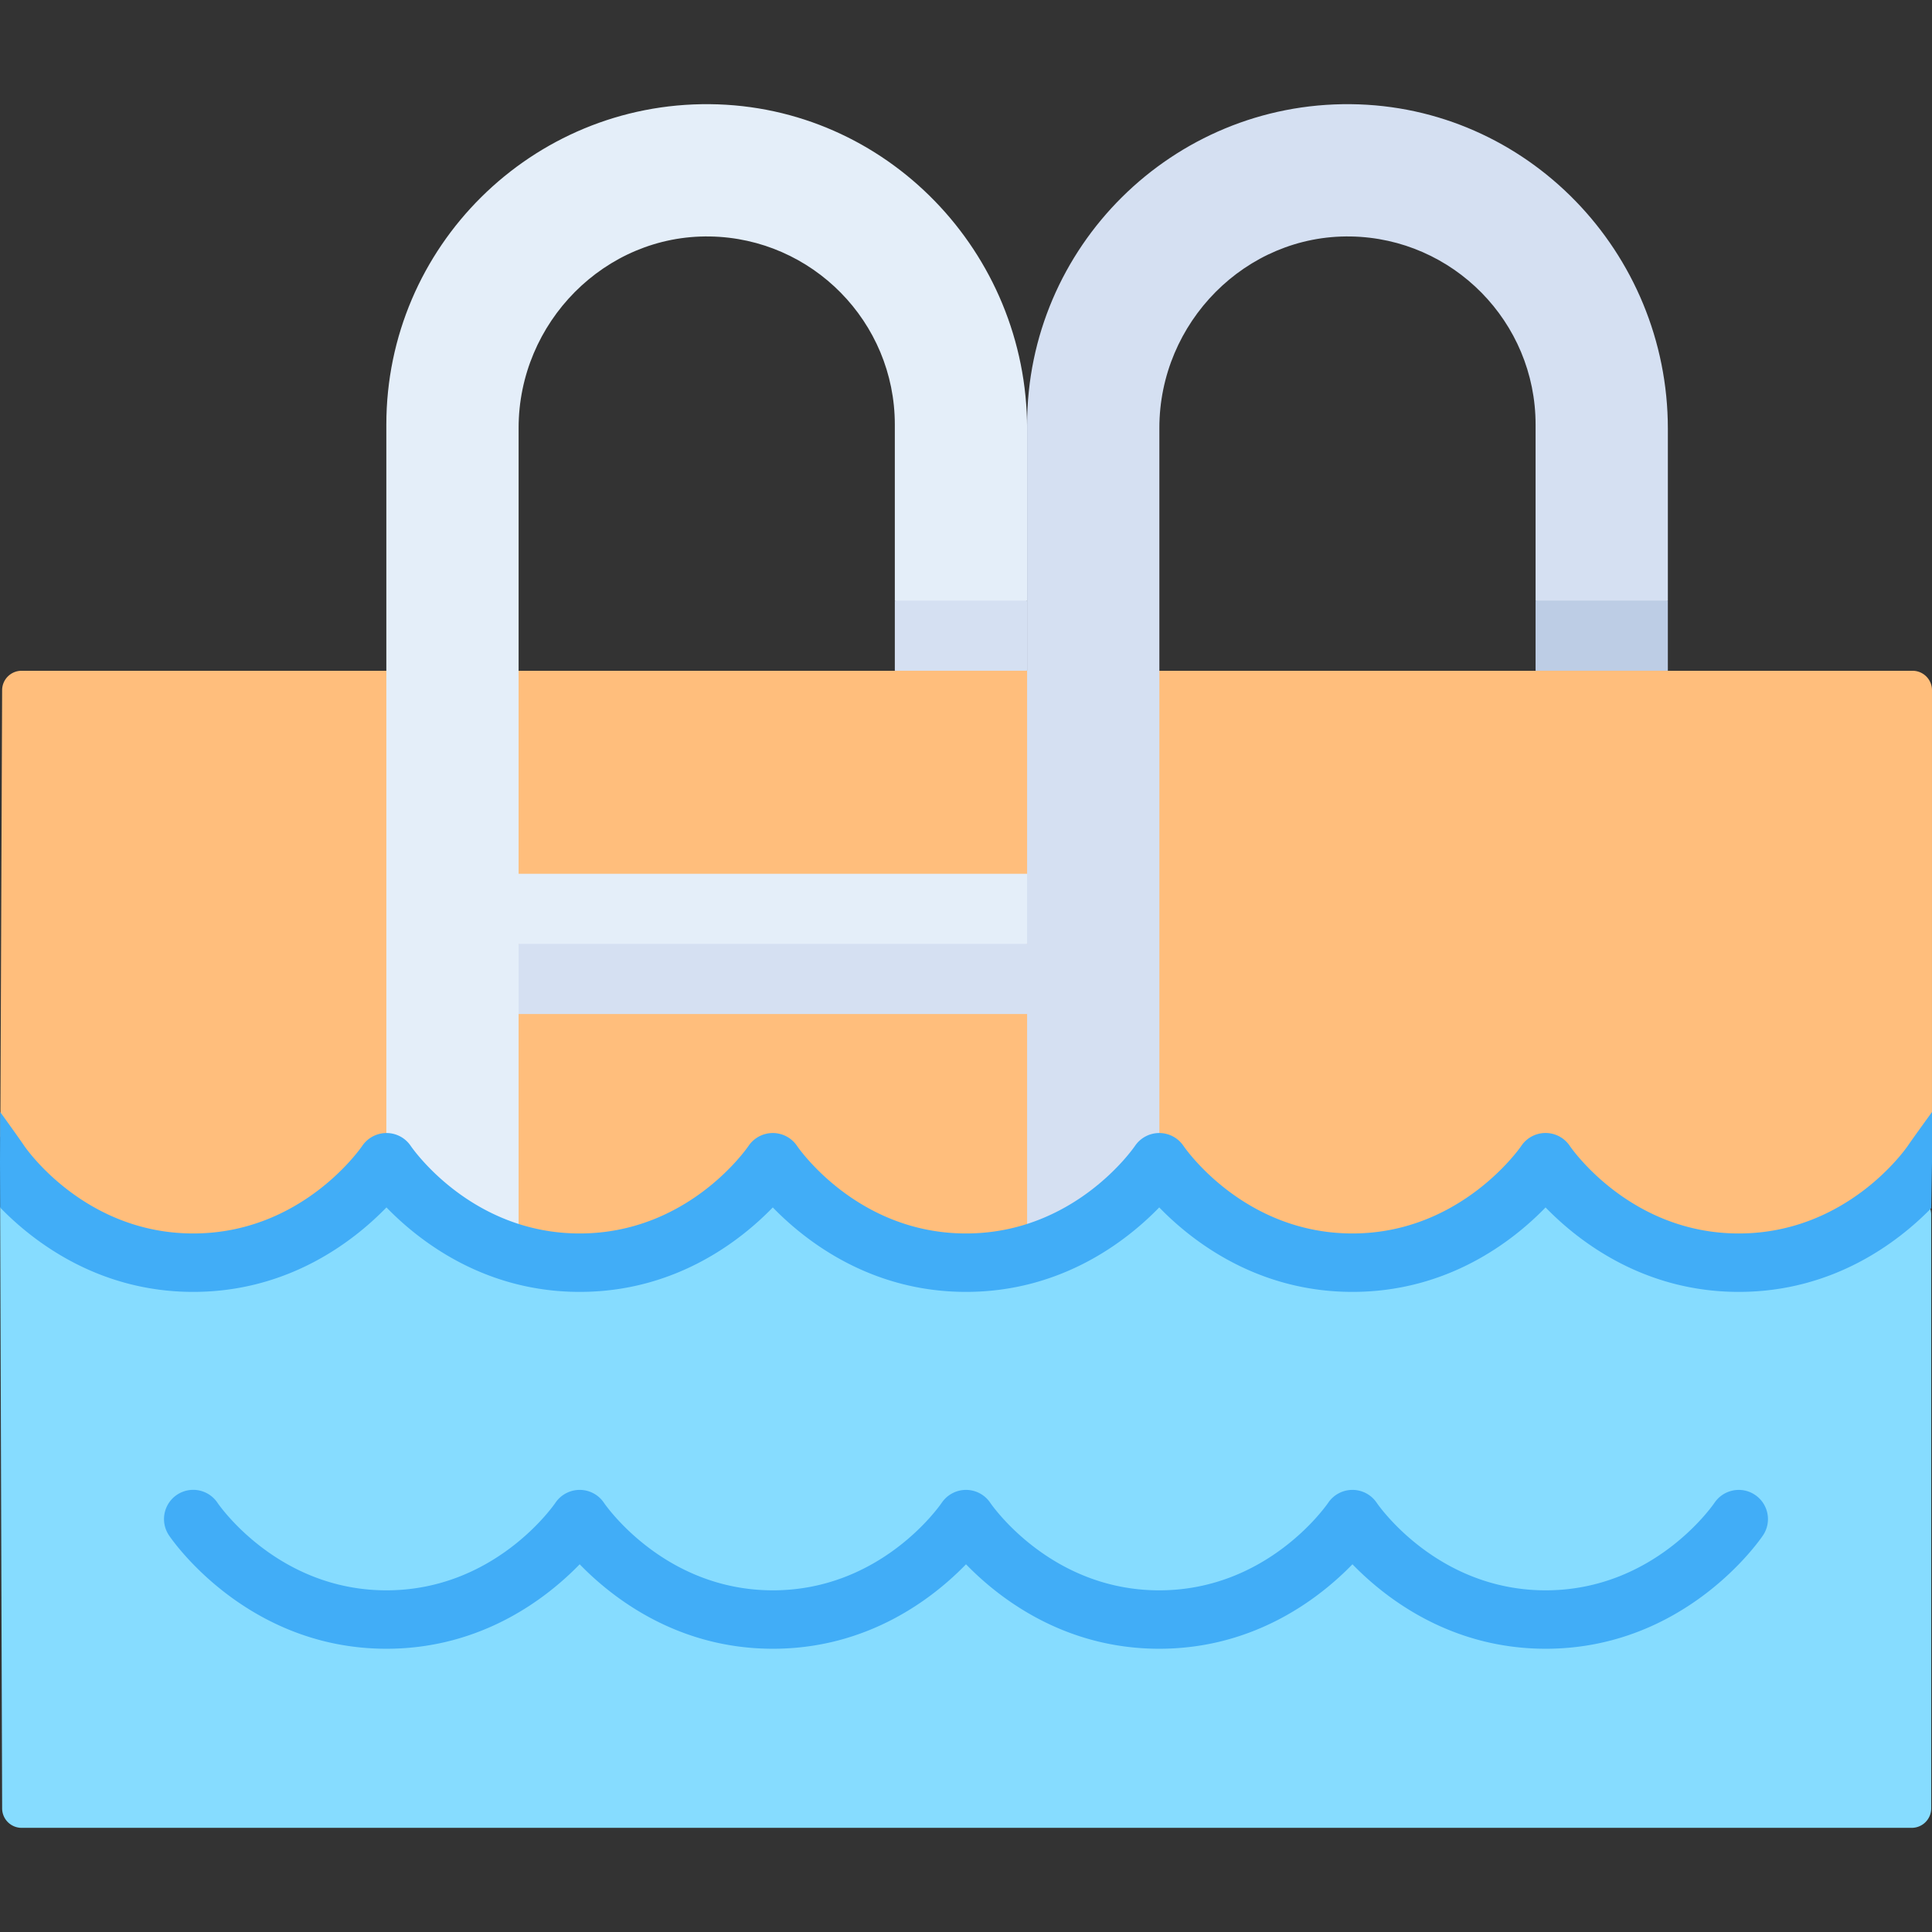 <svg xmlns="http://www.w3.org/2000/svg" width="512" height="512" viewBox="0 0 512 512"><rect x="0" y="0" width="512" height="512" fill="#333333" stroke="none"/><path fill="#86dcff" d="M506.624 484.396H5.729a5.16 5.16 0 0 1-5.161-5.144L.04 320.014l5.127-6.662s12.737 21.27 46.041 21.27 51.208-26.629 51.208-26.629 17.903 26.629 51.208 26.629 51.169-26.629 51.169-26.629 17.903 26.629 51.208 26.629 51.208-26.629 51.208-26.629 17.903 26.629 51.208 26.629 51.169-26.629 51.169-26.629 17.903 26.629 51.208 26.629 41.917-26.629 41.917-26.629l8.055 10.826a5.16 5.16 0 0 1 1.021 3.081v157.335a5.163 5.163 0 0 1-5.163 5.161"/><path fill="#ffbe7c" d="M9.29 319.641s8.613 14.981 41.917 14.981 51.208-26.629 51.208-26.629 17.903 26.629 51.208 26.629 51.169-26.629 51.169-26.629 17.903 26.629 51.208 26.629 51.208-26.629 51.208-26.629 17.903 26.629 51.208 26.629 51.169-26.629 51.169-26.629 17.903 26.629 51.208 26.629 41.917-17.339 41.917-17.339l9.29-18.581V182.921a5.16 5.16 0 0 0-5.161-5.161h-64.841l-17.527-9.29-17.527 9.29H272.191l-16.149-9.29-18.905 9.29H5.723a5.16 5.16 0 0 0-5.161 5.138L.083 301.18z"/><path fill="#e4eef9" d="m146.728 259.429-9.291-9.291-9.29-9.334 9.29-9.245h134.754l9.29 8.494-9.29 10.085-9.291 9.291z"/><path fill="#d5e0f2" d="M137.437 268.719h134.754l9.29-9.29-9.29-9.291H137.437l-9.29 9.291z"/><path fill="#d5e0f2" d="M357.931 27.608c-47.198-.457-85.74 37.804-85.74 84.899v219.902c22.872-6.38 35.017-24.416 35.017-24.416l.037.054V113.392c0-27.894 22.827-51.205 50.718-50.726 27.089.464 48.982 22.644 48.982 49.842v46.664l17.527 9.29 17.527-9.29v-45.58c-.001-46.745-37.326-85.531-84.068-85.984"/><path fill="#bdcde5" d="M406.944 159.171h35.054v18.581h-35.054z"/><path fill="#e4eef9" d="M188.124 27.608c-47.199-.457-85.74 37.804-85.74 84.899V308.04l.032-.047s12.146 18.039 35.022 24.418V113.392c0-27.894 22.827-51.205 50.717-50.726 27.089.464 48.982 22.644 48.982 49.842v46.664l17.527 9.29 17.527-9.29v-45.58c0-46.745-37.326-85.531-84.067-85.984"/><path fill="#d5e0f2" d="M237.137 159.171h35.054v18.581h-35.054z"/><path fill="#41adf7" d="M512 294.699s-4.908 6.757-6.408 8.95c-.648.948-16.214 23.232-44.799 23.232s-44.151-22.283-44.783-23.207a7.74 7.74 0 0 0-6.424-3.422h-.004a7.74 7.74 0 0 0-6.425 3.428c-.155.232-15.898 23.201-44.74 23.201-28.586 0-44.151-22.283-44.783-23.207a7.75 7.75 0 0 0-6.403-3.409h-.029a7.77 7.77 0 0 0-6.4 3.384c-.648.948-16.214 23.232-44.799 23.232s-44.151-22.283-44.783-23.207a7.74 7.74 0 0 0-6.406-3.409h-.026a7.77 7.77 0 0 0-6.404 3.391c-.647.948-16.176 23.225-44.757 23.225-28.586 0-44.151-22.283-44.783-23.207a7.74 7.74 0 0 0-6.403-3.409h-.029a7.77 7.77 0 0 0-6.4 3.384c-.648.948-16.214 23.232-44.799 23.232S7.062 304.598 6.43 303.674c-1.486-2.21-6.39-8.991-6.39-8.991L0 307.993l.04 12.021c8.662 8.916 25.903 22.35 51.168 22.35 25.297 0 42.556-13.472 51.208-22.387 8.651 8.915 25.91 22.387 51.208 22.387 25.291 0 42.53-13.465 51.174-22.383 8.653 8.916 25.91 22.383 51.203 22.383 25.297 0 42.556-13.472 51.208-22.387 8.651 8.915 25.91 22.387 51.208 22.387 25.291 0 42.53-13.465 51.174-22.383 8.653 8.916 25.91 22.383 51.203 22.383 25.101 0 42.276-13.258 50.993-22.174l.213-12.197zM409.623 436.937c-25.297 0-42.556-13.472-51.208-22.387-8.651 8.915-25.91 22.387-51.208 22.387-25.292 0-42.549-13.467-51.203-22.383-8.644 8.918-25.883 22.383-51.174 22.383-25.297 0-42.556-13.472-51.208-22.387-8.651 8.915-25.91 22.387-51.208 22.387-37.003 0-56.807-28.825-57.632-30.051a7.74 7.74 0 0 1 2.105-10.744 7.74 7.74 0 0 1 10.744 2.105c.632.923 16.197 23.207 44.783 23.207s44.151-22.283 44.799-23.232a7.77 7.77 0 0 1 6.4-3.384h.03a7.74 7.74 0 0 1 6.402 3.409c.632.923 16.198 23.207 44.783 23.207 28.581 0 44.11-22.277 44.757-23.225a7.77 7.77 0 0 1 6.403-3.391h.027a7.74 7.74 0 0 1 6.406 3.409c.632.923 16.198 23.207 44.783 23.207s44.151-22.283 44.799-23.232a7.77 7.77 0 0 1 6.4-3.384h.03a7.74 7.74 0 0 1 6.402 3.409c.632.923 16.198 23.207 44.783 23.207 28.581 0 44.11-22.277 44.757-23.225 2.404-3.521 7.212-4.451 10.742-2.061s4.475 7.171 2.1 10.713c-.819 1.225-20.586 30.056-57.594 30.056"/></svg>